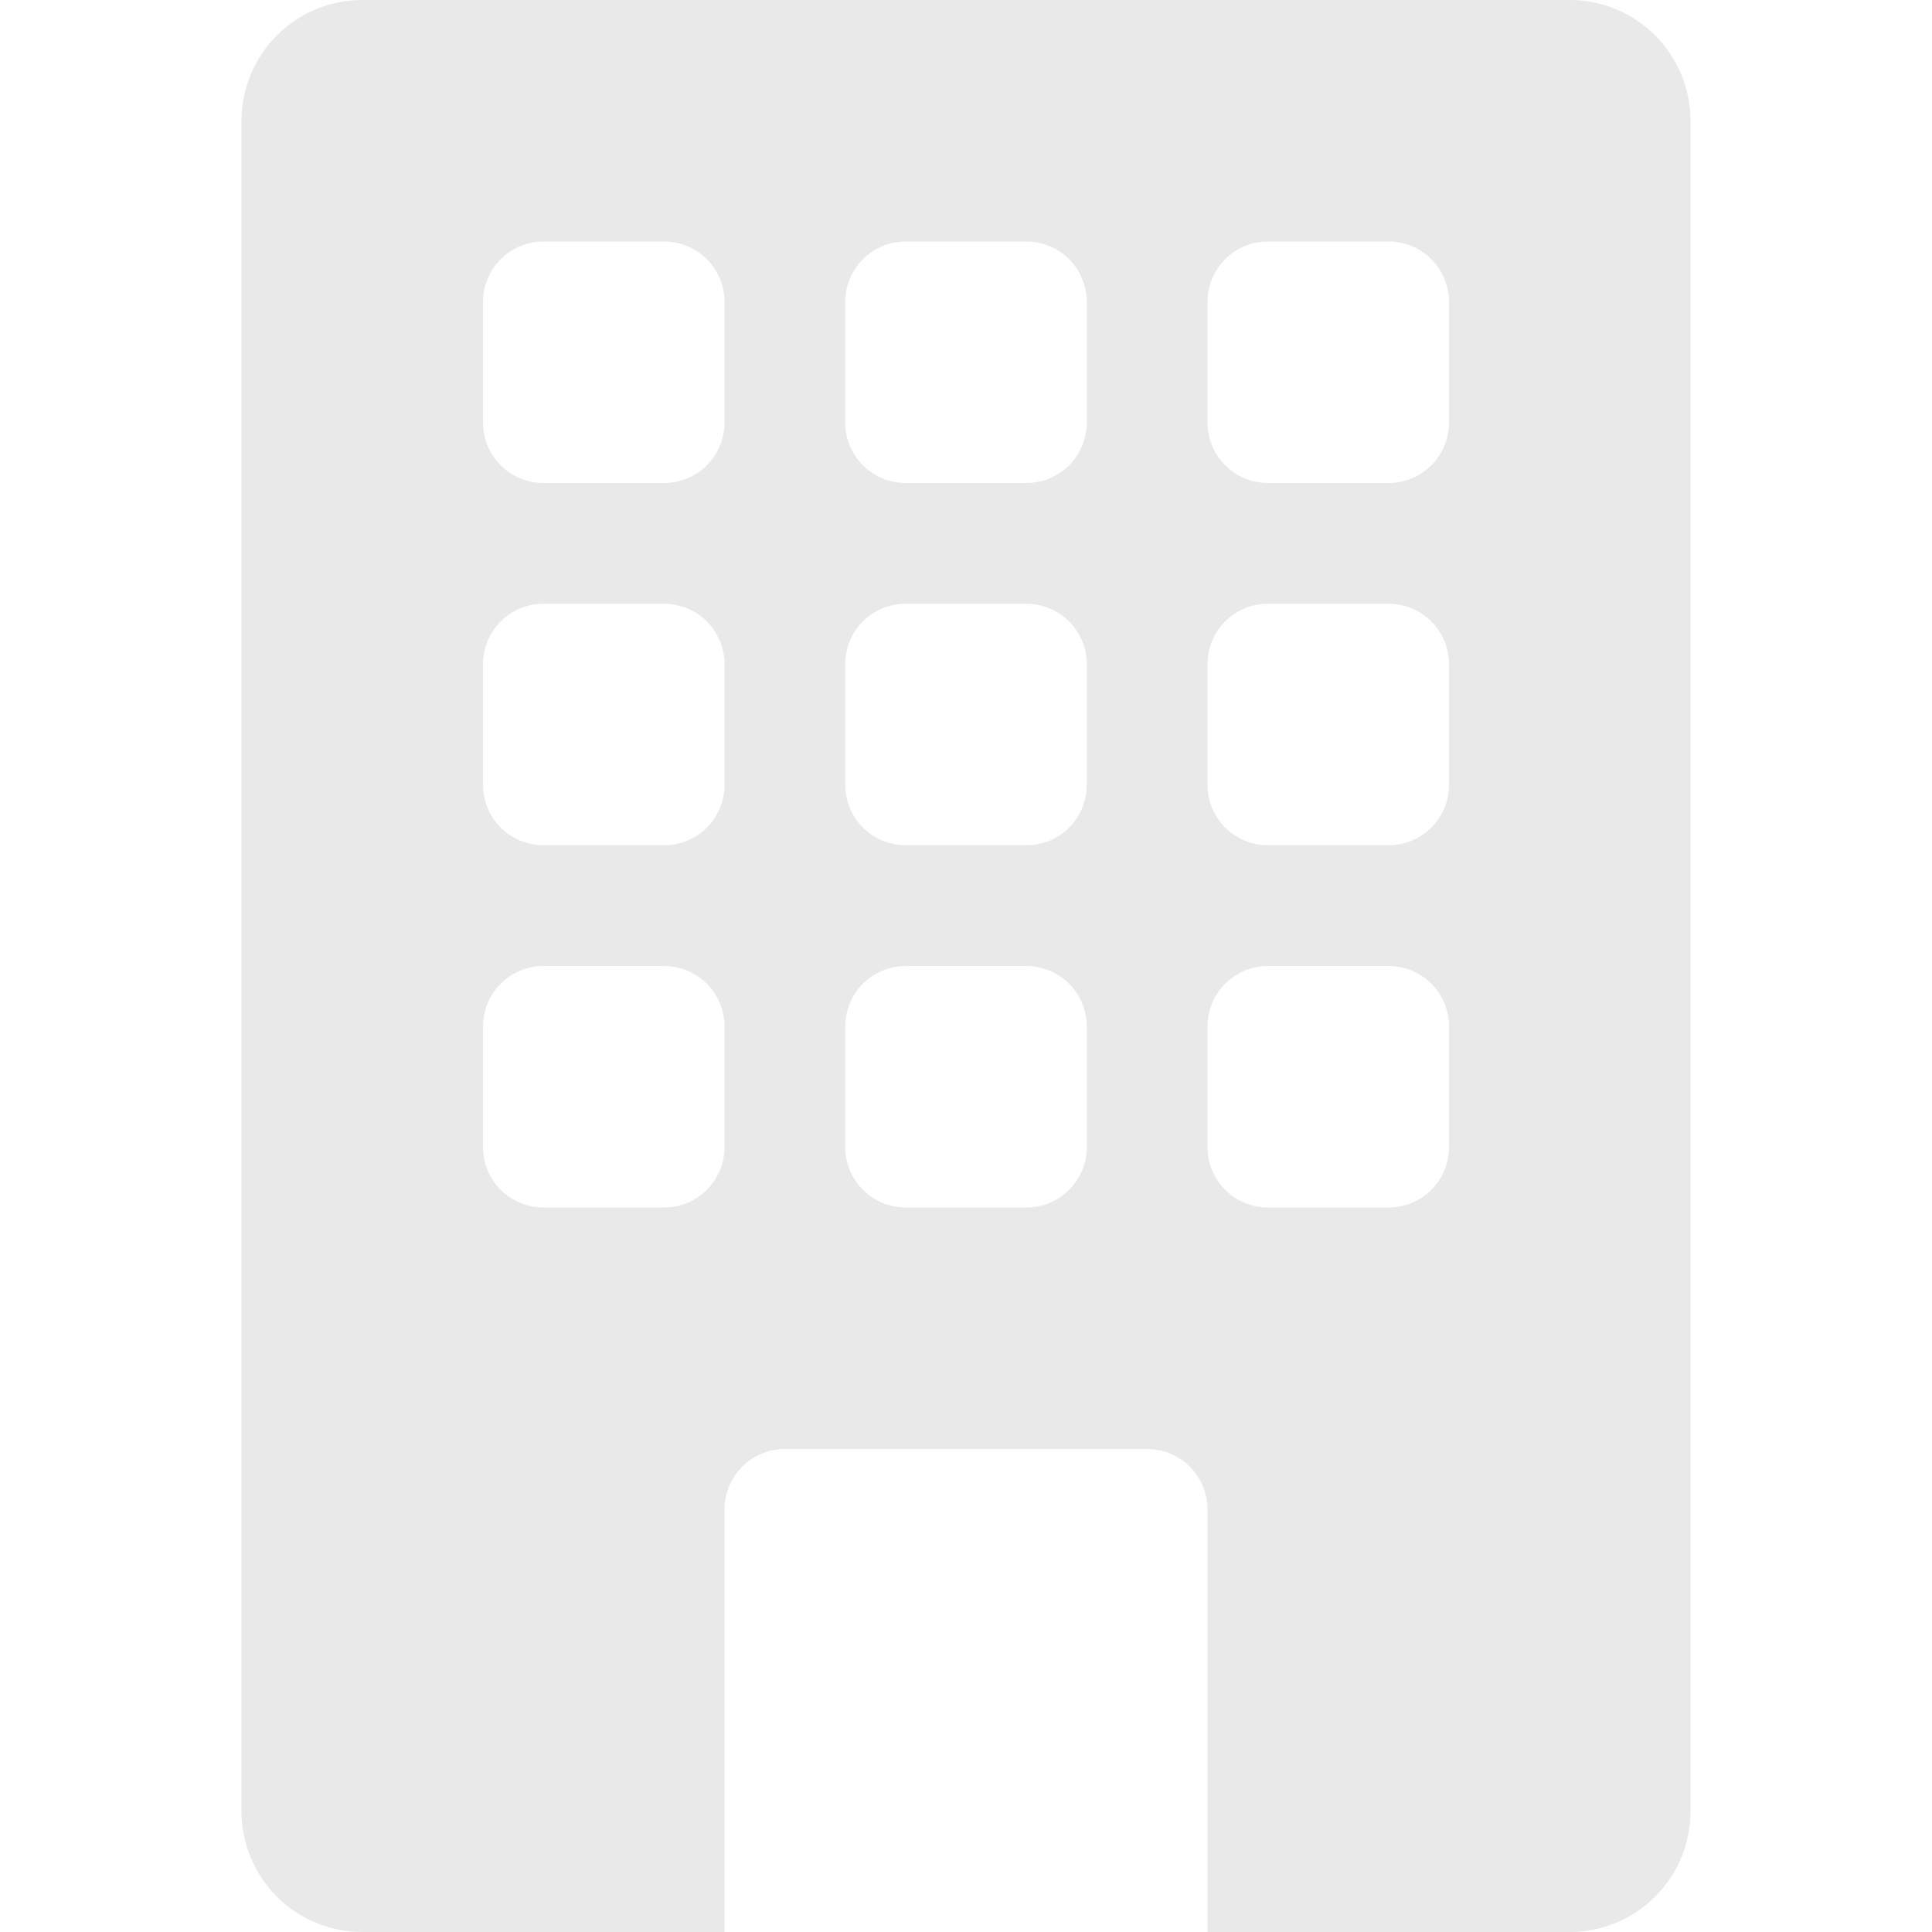 <svg width="39" height="39" viewBox="0 0 39 39" fill="none" xmlns="http://www.w3.org/2000/svg">
<g clip-path="url(#clip0_34_20)">
<path d="M7.312 0C6.666 0 6.046 0.257 5.589 0.714C5.132 1.171 4.875 1.791 4.875 2.438V36.562C4.875 37.209 5.132 37.829 5.589 38.286C6.046 38.743 6.666 39 7.312 39H14.625V30.469C14.625 30.145 14.753 29.835 14.982 29.607C15.21 29.378 15.521 29.25 15.844 29.25H23.156C23.48 29.25 23.79 29.378 24.018 29.607C24.247 29.835 24.375 30.145 24.375 30.469V39H31.688C32.334 39 32.954 38.743 33.411 38.286C33.868 37.829 34.125 37.209 34.125 36.562V2.438C34.125 1.791 33.868 1.171 33.411 0.714C32.954 0.257 32.334 0 31.688 0L7.312 0ZM9.75 6.094C9.75 5.771 9.878 5.461 10.107 5.232C10.335 5.003 10.646 4.875 10.969 4.875H13.406C13.729 4.875 14.04 5.003 14.268 5.232C14.497 5.461 14.625 5.771 14.625 6.094V8.531C14.625 8.854 14.497 9.164 14.268 9.393C14.04 9.622 13.729 9.75 13.406 9.75H10.969C10.646 9.75 10.335 9.622 10.107 9.393C9.878 9.164 9.75 8.854 9.75 8.531V6.094ZM17.062 6.094C17.062 5.771 17.191 5.461 17.419 5.232C17.648 5.003 17.958 4.875 18.281 4.875H20.719C21.042 4.875 21.352 5.003 21.581 5.232C21.809 5.461 21.938 5.771 21.938 6.094V8.531C21.938 8.854 21.809 9.164 21.581 9.393C21.352 9.622 21.042 9.75 20.719 9.75H18.281C17.958 9.75 17.648 9.622 17.419 9.393C17.191 9.164 17.062 8.854 17.062 8.531V6.094ZM25.594 4.875H28.031C28.355 4.875 28.665 5.003 28.893 5.232C29.122 5.461 29.25 5.771 29.25 6.094V8.531C29.25 8.854 29.122 9.164 28.893 9.393C28.665 9.622 28.355 9.75 28.031 9.75H25.594C25.27 9.75 24.96 9.622 24.732 9.393C24.503 9.164 24.375 8.854 24.375 8.531V6.094C24.375 5.771 24.503 5.461 24.732 5.232C24.96 5.003 25.27 4.875 25.594 4.875ZM9.75 13.406C9.75 13.083 9.878 12.773 10.107 12.544C10.335 12.316 10.646 12.188 10.969 12.188H13.406C13.729 12.188 14.04 12.316 14.268 12.544C14.497 12.773 14.625 13.083 14.625 13.406V15.844C14.625 16.167 14.497 16.477 14.268 16.706C14.04 16.934 13.729 17.062 13.406 17.062H10.969C10.646 17.062 10.335 16.934 10.107 16.706C9.878 16.477 9.75 16.167 9.75 15.844V13.406ZM18.281 12.188H20.719C21.042 12.188 21.352 12.316 21.581 12.544C21.809 12.773 21.938 13.083 21.938 13.406V15.844C21.938 16.167 21.809 16.477 21.581 16.706C21.352 16.934 21.042 17.062 20.719 17.062H18.281C17.958 17.062 17.648 16.934 17.419 16.706C17.191 16.477 17.062 16.167 17.062 15.844V13.406C17.062 13.083 17.191 12.773 17.419 12.544C17.648 12.316 17.958 12.188 18.281 12.188ZM24.375 13.406C24.375 13.083 24.503 12.773 24.732 12.544C24.96 12.316 25.27 12.188 25.594 12.188H28.031C28.355 12.188 28.665 12.316 28.893 12.544C29.122 12.773 29.25 13.083 29.25 13.406V15.844C29.25 16.167 29.122 16.477 28.893 16.706C28.665 16.934 28.355 17.062 28.031 17.062H25.594C25.27 17.062 24.96 16.934 24.732 16.706C24.503 16.477 24.375 16.167 24.375 15.844V13.406ZM10.969 19.5H13.406C13.729 19.5 14.04 19.628 14.268 19.857C14.497 20.085 14.625 20.395 14.625 20.719V23.156C14.625 23.48 14.497 23.79 14.268 24.018C14.04 24.247 13.729 24.375 13.406 24.375H10.969C10.646 24.375 10.335 24.247 10.107 24.018C9.878 23.79 9.75 23.48 9.75 23.156V20.719C9.75 20.395 9.878 20.085 10.107 19.857C10.335 19.628 10.646 19.5 10.969 19.5ZM17.062 20.719C17.062 20.395 17.191 20.085 17.419 19.857C17.648 19.628 17.958 19.5 18.281 19.5H20.719C21.042 19.5 21.352 19.628 21.581 19.857C21.809 20.085 21.938 20.395 21.938 20.719V23.156C21.938 23.48 21.809 23.79 21.581 24.018C21.352 24.247 21.042 24.375 20.719 24.375H18.281C17.958 24.375 17.648 24.247 17.419 24.018C17.191 23.79 17.062 23.48 17.062 23.156V20.719ZM25.594 19.5H28.031C28.355 19.5 28.665 19.628 28.893 19.857C29.122 20.085 29.25 20.395 29.25 20.719V23.156C29.25 23.48 29.122 23.79 28.893 24.018C28.665 24.247 28.355 24.375 28.031 24.375H25.594C25.27 24.375 24.96 24.247 24.732 24.018C24.503 23.79 24.375 23.48 24.375 23.156V20.719C24.375 20.395 24.503 20.085 24.732 19.857C24.96 19.628 25.27 19.5 25.594 19.5Z" fill="#E9E9E9"/>
</g>
<defs>
<clipPath id="clip0_34_20">
<rect width="39" height="39" fill="white"/>
</clipPath>
</defs>
</svg>
